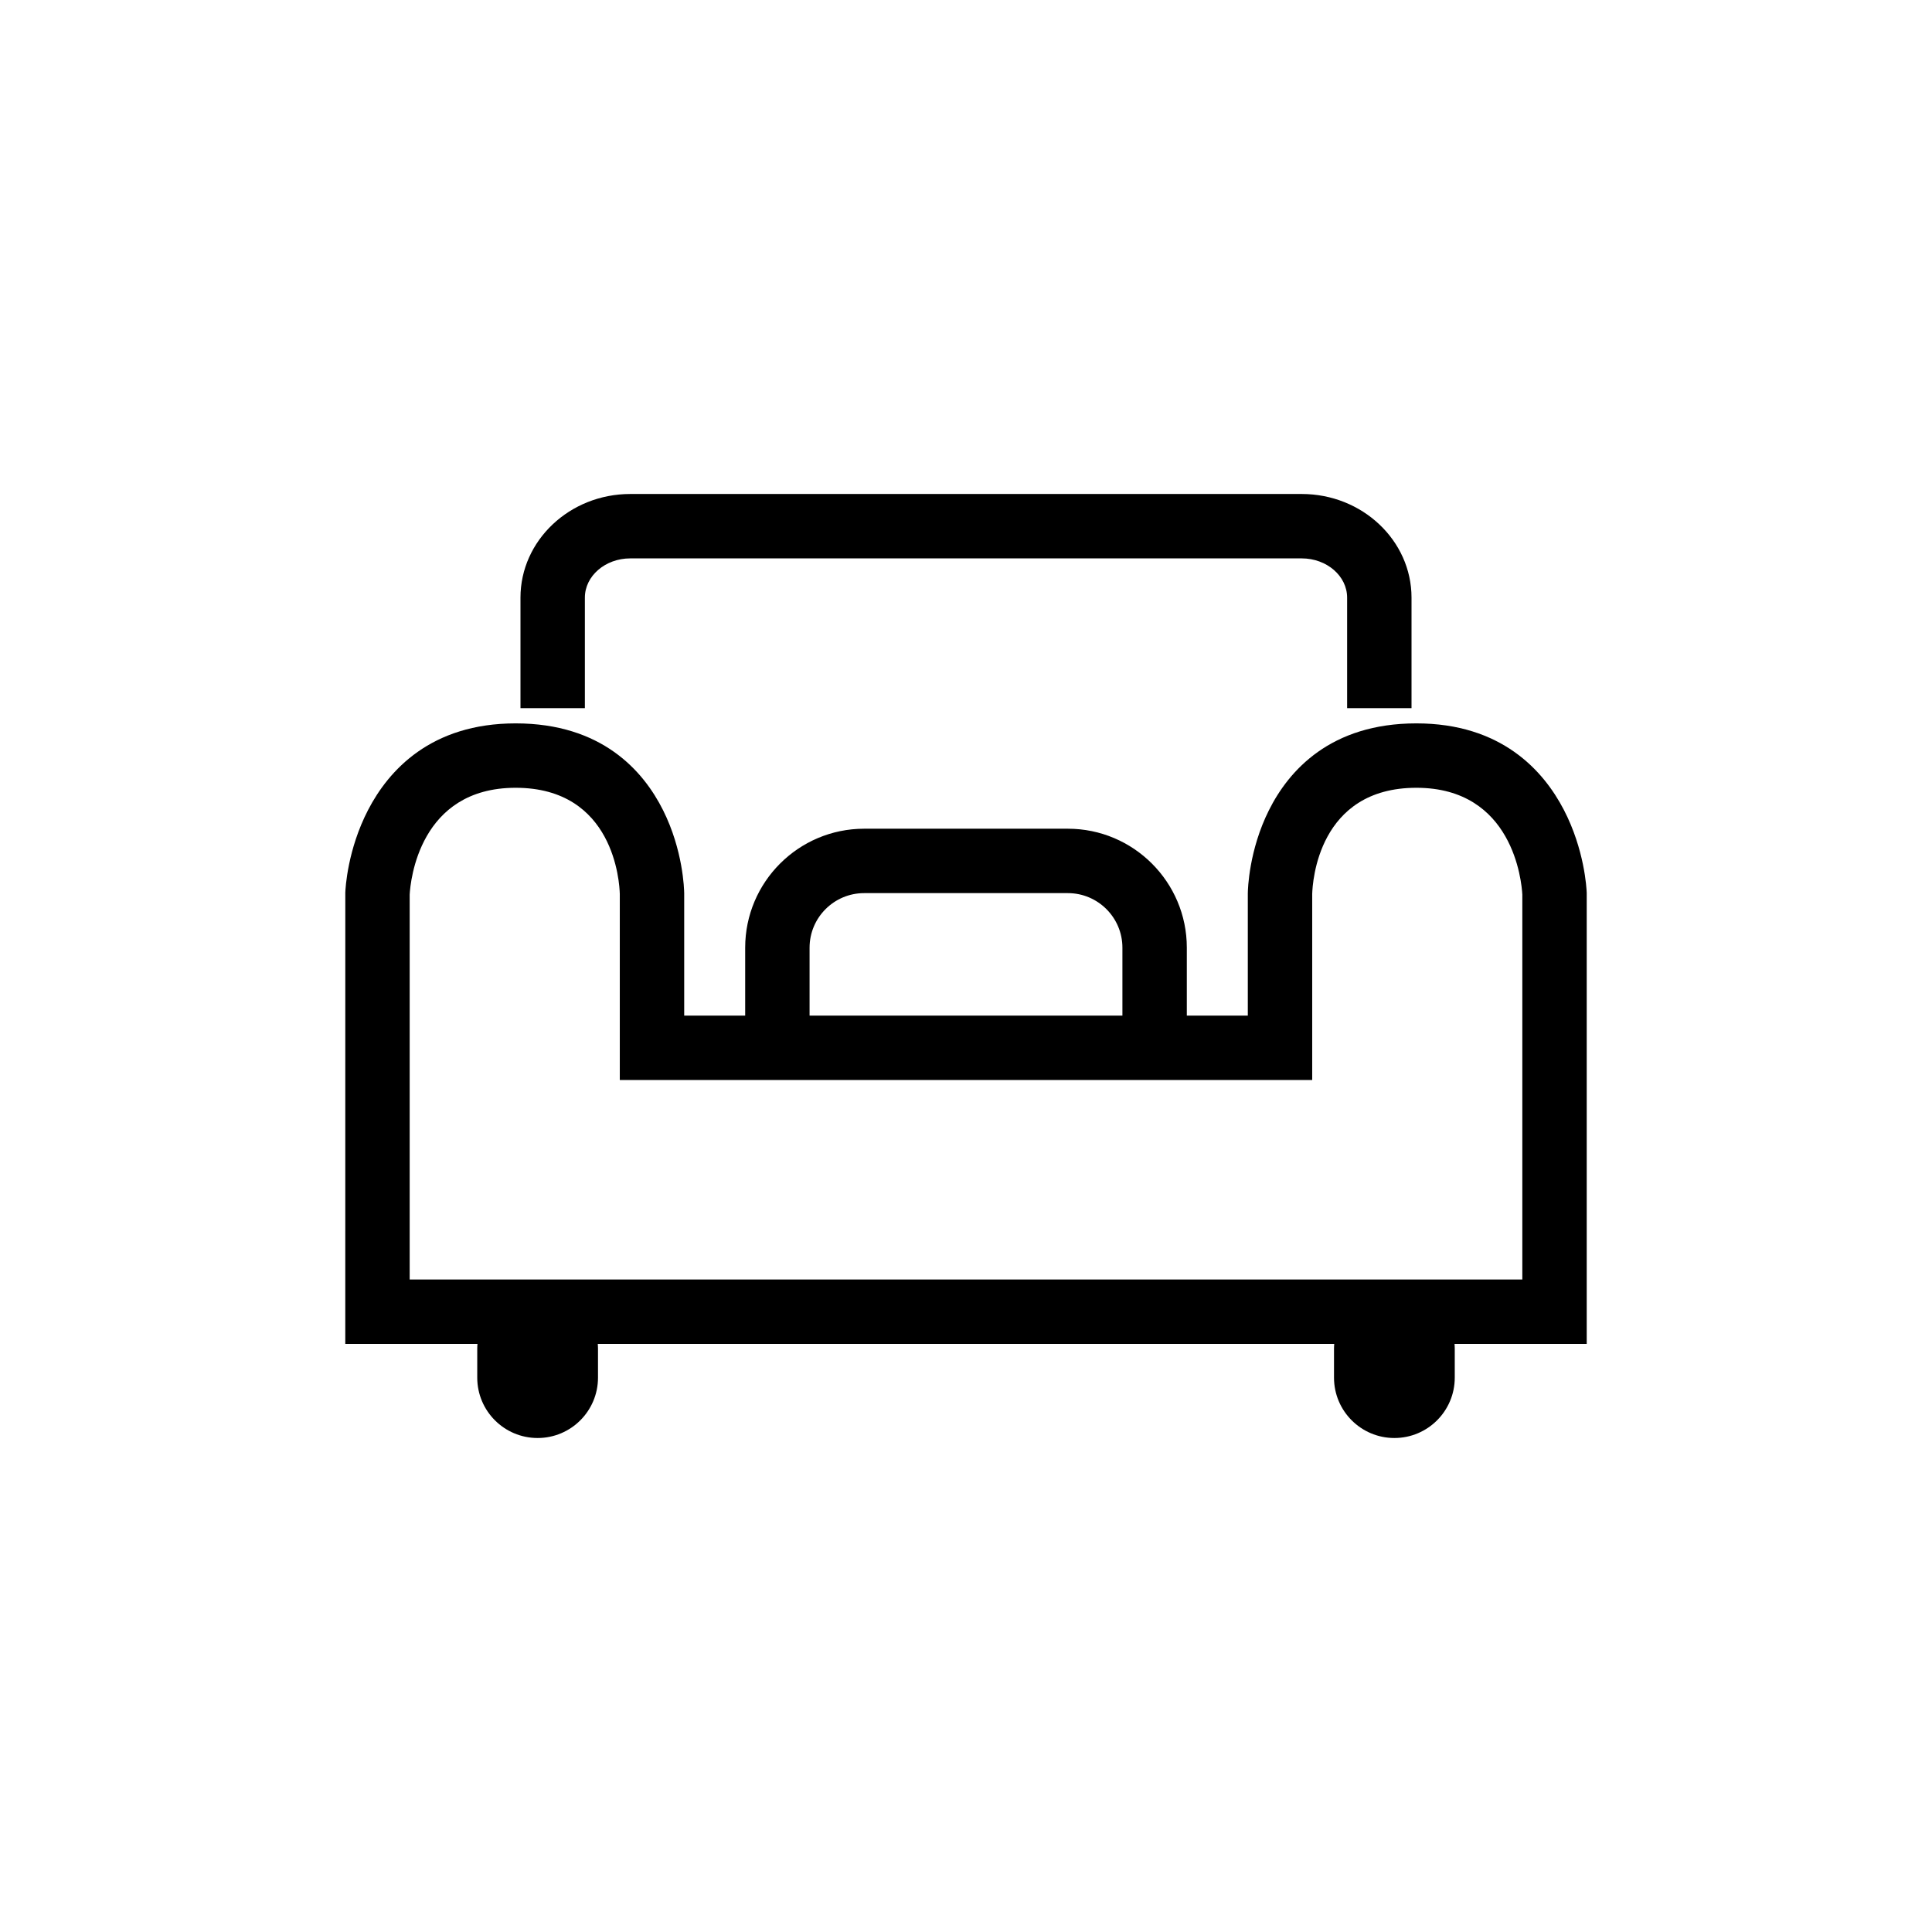 <?xml version="1.0" encoding="UTF-8"?>
<svg id="uuid-d48f5b50-ee0b-4f77-a4cb-bc0a21e83725" data-name="Layer 1" xmlns="http://www.w3.org/2000/svg" viewBox="0 0 480 480">
  <defs>
    <style>
      .uuid-ed0f10a4-844d-4f08-b749-455983ef1947 {
        fill: #000;
        stroke-width: 0px;
      }
    </style>
  </defs>
  <path class="uuid-ed0f10a4-844d-4f08-b749-455983ef1947" d="M394.217,222.044l-.006-.308c-.041-1.062-.547-10.655-5.68-20.54-5.086-9.796-15.572-21.474-36.636-21.474-21.361,0-31.714,11.737-36.637,21.583-4.967,9.935-5.23,19.57-5.244,20.636v30.384h-15.152v-16.88c0-16.295-13.257-29.552-29.552-29.552h-50.62c-16.295,0-29.552,13.257-29.552,29.552v16.88h-15.151v-30.384c-.014-1.066-.277-10.702-5.245-20.636-4.923-9.846-15.275-21.583-36.637-21.583-21.064,0-31.55,11.678-36.636,21.474-5.132,9.885-5.639,19.479-5.68,20.54l-.006,112.153h32.843c-.028.371-.057.742-.057,1.12v7.261c0,8.284,6.716,15,15,15s15-6.716,15-15v-7.261c0-.378-.029-.749-.057-1.12h182.974c-.028.371-.057.742-.057,1.12v7.261c0,8.284,6.716,15,15,15s15-6.716,15-15v-7.261c0-.378-.029-.749-.057-1.12h32.844v-111.845ZM201.137,235.446c0-7.473,6.08-13.552,13.552-13.552h50.62c7.473,0,13.552,6.079,13.552,13.552v16.88h-77.725v-16.88ZM378.217,317.889H101.783v-95.644c.188-3.328,2.36-26.523,26.322-26.523,24.486,0,25.812,23.593,25.881,26.396v46.207h172.027v-46.192c.077-2.948,1.463-26.411,25.882-26.411,24.027,0,26.146,23.322,26.322,26.515v95.652Z"/>
  <path class="uuid-ed0f10a4-844d-4f08-b749-455983ef1947" d="M145.31,148.482c0-5.377,5.061-9.752,11.28-9.752h166.819c6.22,0,11.28,4.375,11.28,9.752v27.46h16v-27.46c0-14.2-12.238-25.752-27.28-25.752h-166.819c-15.042,0-27.28,11.552-27.28,25.752v27.46h16v-27.46Z"/>
</svg>
